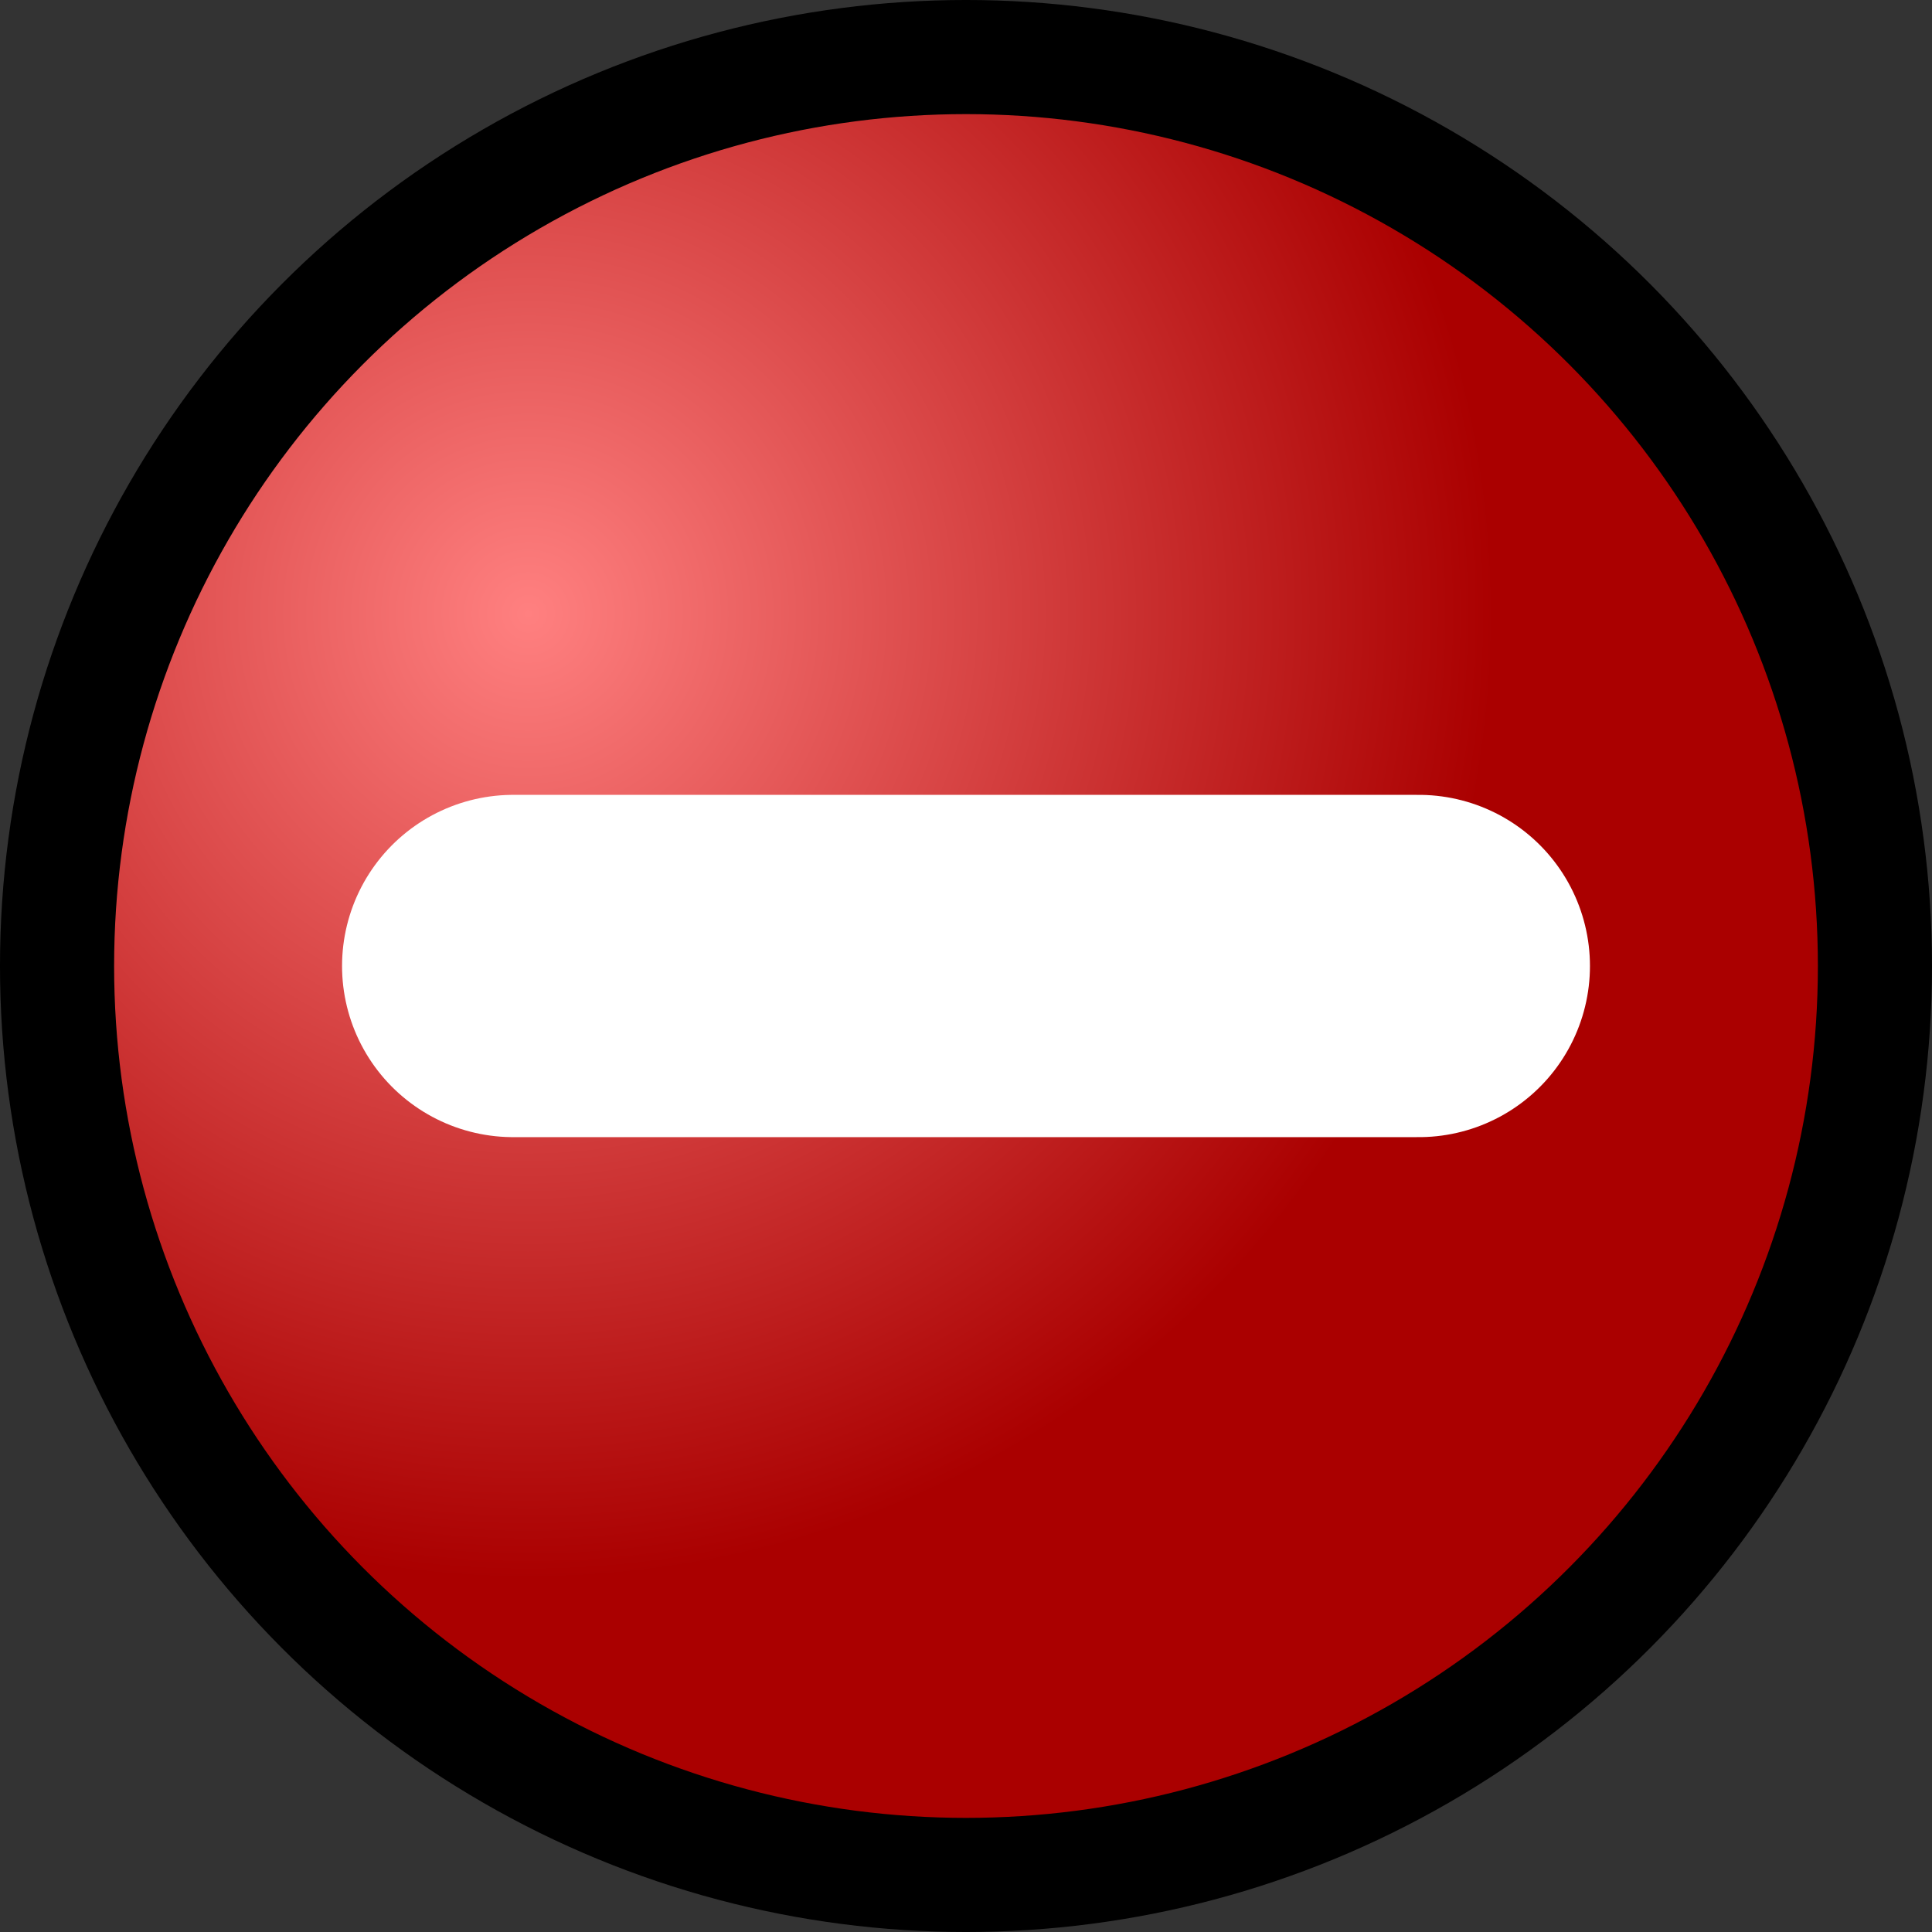 <svg xmlns="http://www.w3.org/2000/svg" xmlns:xlink="http://www.w3.org/1999/xlink" width="128" height="128"><rect width="100%" height="100%" fill="#333333" stroke="none"/><defs><radialGradient xlink:href="#a" id="b" cx="35.009" cy="40.665" r="64" fx="35.009" fy="40.665" gradientUnits="userSpaceOnUse"/><linearGradient id="a"><stop offset="0" style="stop-color:#ff8080;stop-opacity:1"/><stop offset="1" style="stop-color:#a00;stop-opacity:1"/></linearGradient></defs><circle cx="64" cy="64" r="60.22" style="opacity:1;fill:url(#b);fill-opacity:1;stroke:#000;stroke-width:7.561;stroke-linecap:round;stroke-linejoin:miter;stroke-miterlimit:4;stroke-dasharray:none;stroke-dashoffset:11.337;stroke-opacity:1"/><path d="M94 64H34" style="fill:#fff;stroke:#fff;stroke-width:22.677;stroke-linecap:round;stroke-linejoin:miter;stroke-miterlimit:4;stroke-dasharray:none;stroke-opacity:1"/></svg>